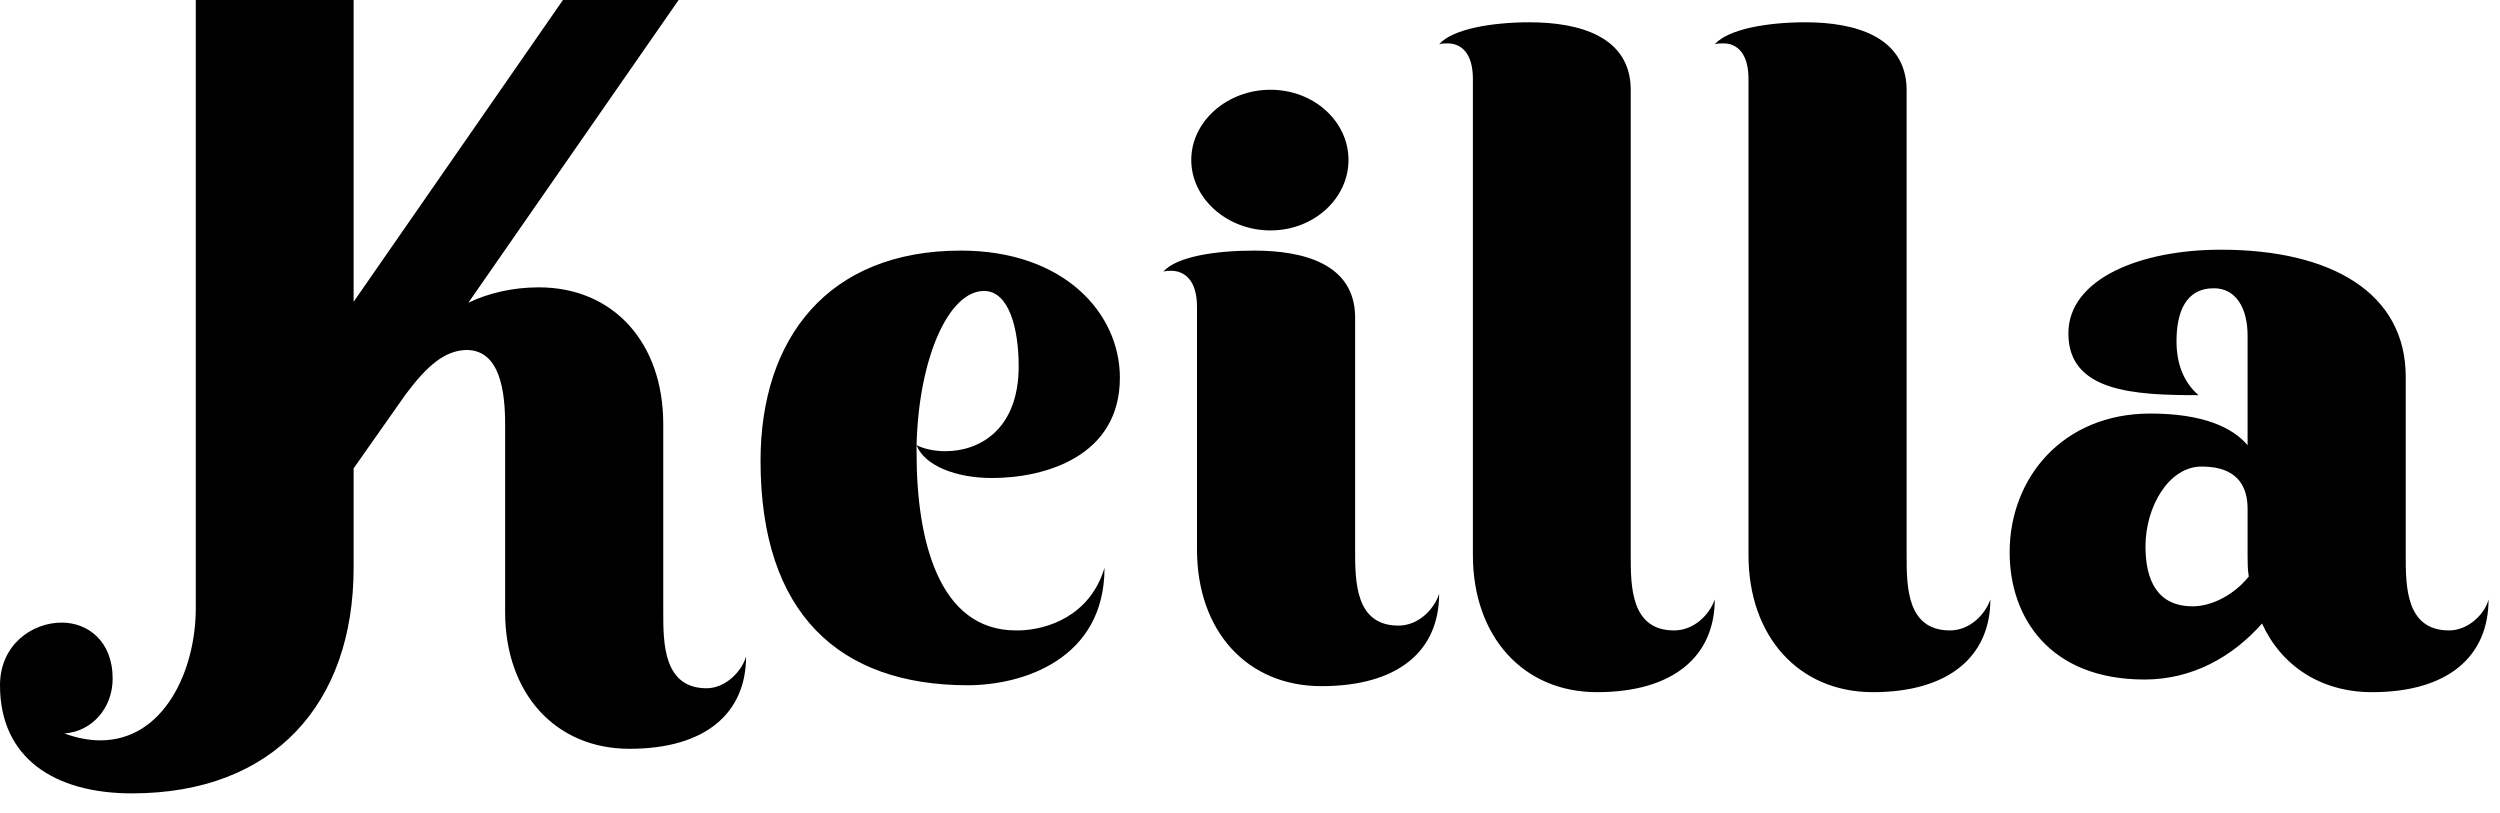 <svg id="mainsvg" xmlns="http://www.w3.org/2000/svg" xmlns:xlink="http://www.w3.org/1999/xlink" version="1.1" x="0px" y="0px" enable-background="new 0 0 200 162.5" xml:space="preserve" viewBox="0 0 83 27"><path fill="#000" transform="translate(0, 22.56)" d="M3.74-0.03C3.74-1.28 2.91-1.89 2.05-1.89C1.06-1.89 0-1.15 0 0.19C0 2.62 1.82 3.78 4.38 3.78C9.09 3.78 11.74 0.80 11.74-3.71L11.74-7.01L13.47-9.47C14.21-10.46 14.78-10.91 15.46-10.94L15.49-10.94C16.61-10.94 16.77-9.54 16.77-8.48L16.77-2.24C16.77 0.45 18.43 2.30 20.90 2.30C23.42 2.30 24.77 1.12 24.77-0.77C24.64-0.29 24.10 0.29 23.46 0.29C22.02 0.29 22.02-1.22 22.02-2.24L22.02-8.48C22.02-11.20 20.35-13.02 17.89-13.02C17.02-13.02 16.22-12.83 15.55-12.51L22.53-22.56L18.69-22.56L11.74-12.54L11.74-22.56L6.50-22.56L6.50-2.37C6.50-0.29 5.44 2.02 3.33 2.02C2.98 2.02 2.56 1.95 2.14 1.79C3.04 1.73 3.74 0.96 3.74-0.03ZM32.13 0.19C33.95 0.19 36.67-0.67 36.67-3.71C36.19-2.11 34.78-1.66 33.86-1.63L33.73-1.63C31.17-1.63 30.43-4.61 30.43-7.52L30.43-7.78C30.50-10.66 31.49-12.90 32.67-12.90C33.50-12.90 33.82-11.65 33.82-10.40C33.82-8.29 32.51-7.58 31.39-7.58C31.04-7.58 30.69-7.65 30.43-7.78C30.69-7.10 31.74-6.69 32.93-6.69C34.72-6.69 37.18-7.42 37.18-10.02C37.18-12.16 35.33-14.24 31.90-14.24C27.49-14.24 25.25-11.33 25.25-7.26C25.25-2.18 27.87 0.19 32.13 0.19ZM42.18-14.91C43.62-14.91 44.77-15.97 44.77-17.25C44.77-18.53 43.62-19.58 42.18-19.58C40.74-19.58 39.55-18.53 39.55-17.25C39.55-15.97 40.74-14.91 42.18-14.91ZM39.74-4.32C39.74-1.60 41.41 0.22 43.87 0.22C46.40 0.22 47.78-0.93 47.78-2.85C47.62-2.34 47.10-1.79 46.43-1.79C44.99-1.79 44.99-3.26 44.99-4.32L44.99-12.06C44.96-13.79 43.30-14.24 41.63-14.24C40.38-14.24 39.07-14.05 38.62-13.54C38.72-13.57 38.78-13.57 38.88-13.57C39.33-13.57 39.74-13.25 39.74-12.38ZM48.90-4.13C48.90-1.44 50.56 0.42 53.02 0.42C55.55 0.42 56.93-0.77 56.93-2.66C56.77-2.18 56.26-1.63 55.58-1.63C54.14-1.63 54.14-3.10 54.14-4.13L54.14-19.62C54.11-21.34 52.45-21.82 50.78-21.82C49.54-21.82 48.22-21.60 47.78-21.09C47.87-21.12 47.97-21.12 48.06-21.12C48.51-21.12 48.90-20.80 48.90-19.94ZM58.05-4.13C58.05-1.44 59.71 0.42 62.18 0.42C64.70 0.42 66.08-0.77 66.08-2.66C65.92-2.18 65.41-1.63 64.74-1.63C63.30-1.63 63.30-3.10 63.30-4.13L63.30-19.62C63.26-21.34 61.60-21.82 59.94-21.82C58.69-21.82 57.38-21.60 56.93-21.09C57.02-21.12 57.12-21.12 57.22-21.12C57.66-21.12 58.05-20.80 58.05-19.94ZM71.20 0C72.77 0 74.11-0.74 75.10-1.86C75.74-0.45 77.06 0.42 78.75 0.42C81.28 0.42 82.62-0.77 82.62-2.66C82.50-2.18 81.95-1.63 81.31-1.63C79.87-1.63 79.87-3.10 79.87-4.13L79.87-10.05C79.87-12.83 77.41-14.27 73.73-14.27C71.07-14.27 68.67-13.31 68.67-11.49C68.67-9.54 70.88-9.44 72.99-9.44C72.51-9.86 72.26-10.46 72.26-11.23C72.26-12.22 72.58-12.99 73.50-12.99C74.24-12.99 74.62-12.32 74.62-11.42L74.62-7.78C74.11-8.38 73.12-8.83 71.39-8.83C68.48-8.83 66.72-6.69 66.72-4.22C66.72-2.08 68.03 0 71.20 0ZM73.09-7.07C73.70-7.07 74.62-6.91 74.62-5.66L74.62-4.13C74.62-3.90 74.62-3.65 74.66-3.42C74.18-2.82 73.44-2.43 72.80-2.43C71.62-2.43 71.23-3.30 71.23-4.42C71.23-5.73 72.00-7.07 73.09-7.07Z"/></svg>